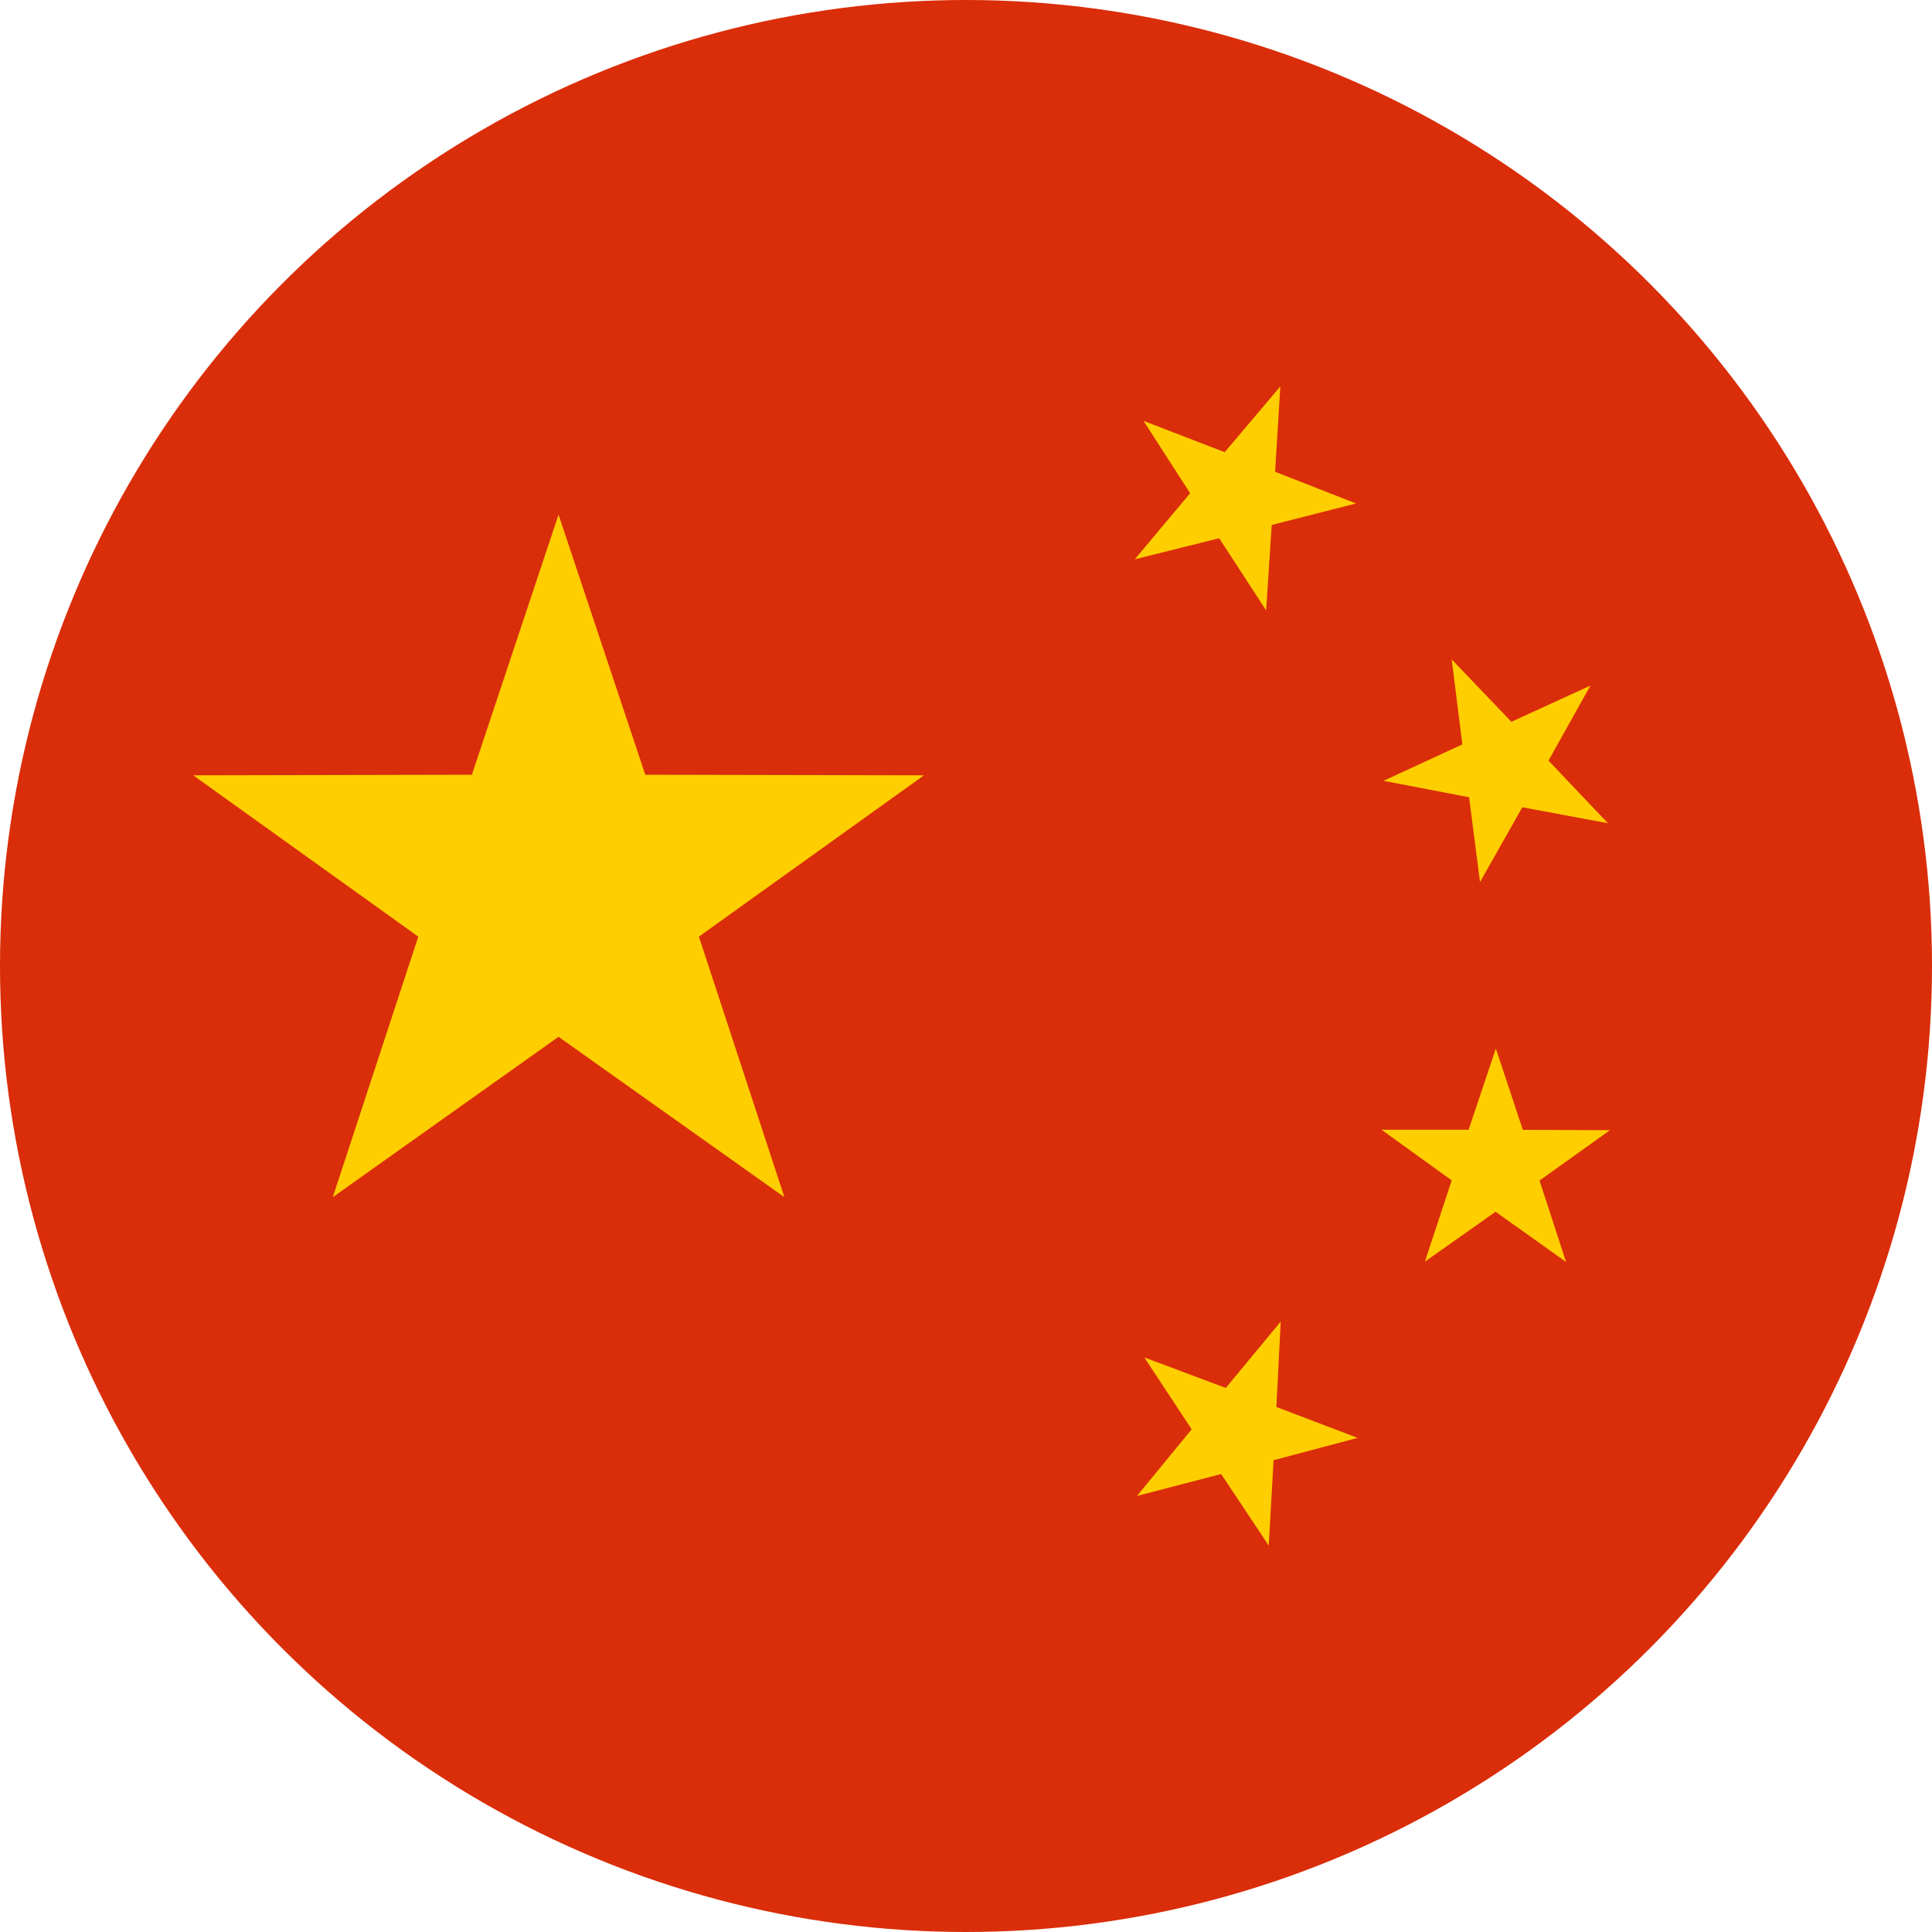 <svg width="20" height="20" viewBox="0 0 20 20" fill="none" xmlns="http://www.w3.org/2000/svg">
<circle cx="10" cy="10" r="10" fill="#DA2D09"/>
<g clip-path="url(#clip0_2_517)">
<path d="M5.782 5.327L6.68 8.02L9.565 8.026L7.235 9.696L8.12 12.393L5.782 10.733L3.445 12.393L4.33 9.696L2 8.026L4.885 8.02L5.782 5.327Z" fill="#FFCE00"/>
<path d="M13.254 4L13.2 4.884L14.038 5.212L13.165 5.434L13.107 6.319L12.621 5.572L11.747 5.79L12.32 5.106L11.838 4.357L12.678 4.681L13.254 4Z" fill="#FFCE00"/>
<path d="M16.464 7.097L16.03 7.874L16.645 8.522L15.759 8.357L15.321 9.131L15.208 8.253L14.322 8.083L15.138 7.706L15.028 6.826L15.646 7.472L16.464 7.097Z" fill="#FFCE00"/>
<path d="M15.485 10.854L15.764 11.696L16.666 11.7L15.937 12.221L16.212 13.064L15.482 12.544L14.75 13.061L15.028 12.219L14.301 11.695L15.203 11.695L15.485 10.854Z" fill="#FFCE00"/>
<path d="M13.258 13.681L13.213 14.565L14.054 14.885L13.184 15.116L13.134 16L12.641 15.259L11.77 15.486L12.336 14.796L11.846 14.052L12.689 14.368L13.258 13.681Z" fill="#FFCE00"/>
</g>
<defs>
<clipPath id="clip0_2_517">
<rect width="14.667" height="12" fill="white" transform="translate(2 4)"/>
</clipPath>
</defs>
</svg>
